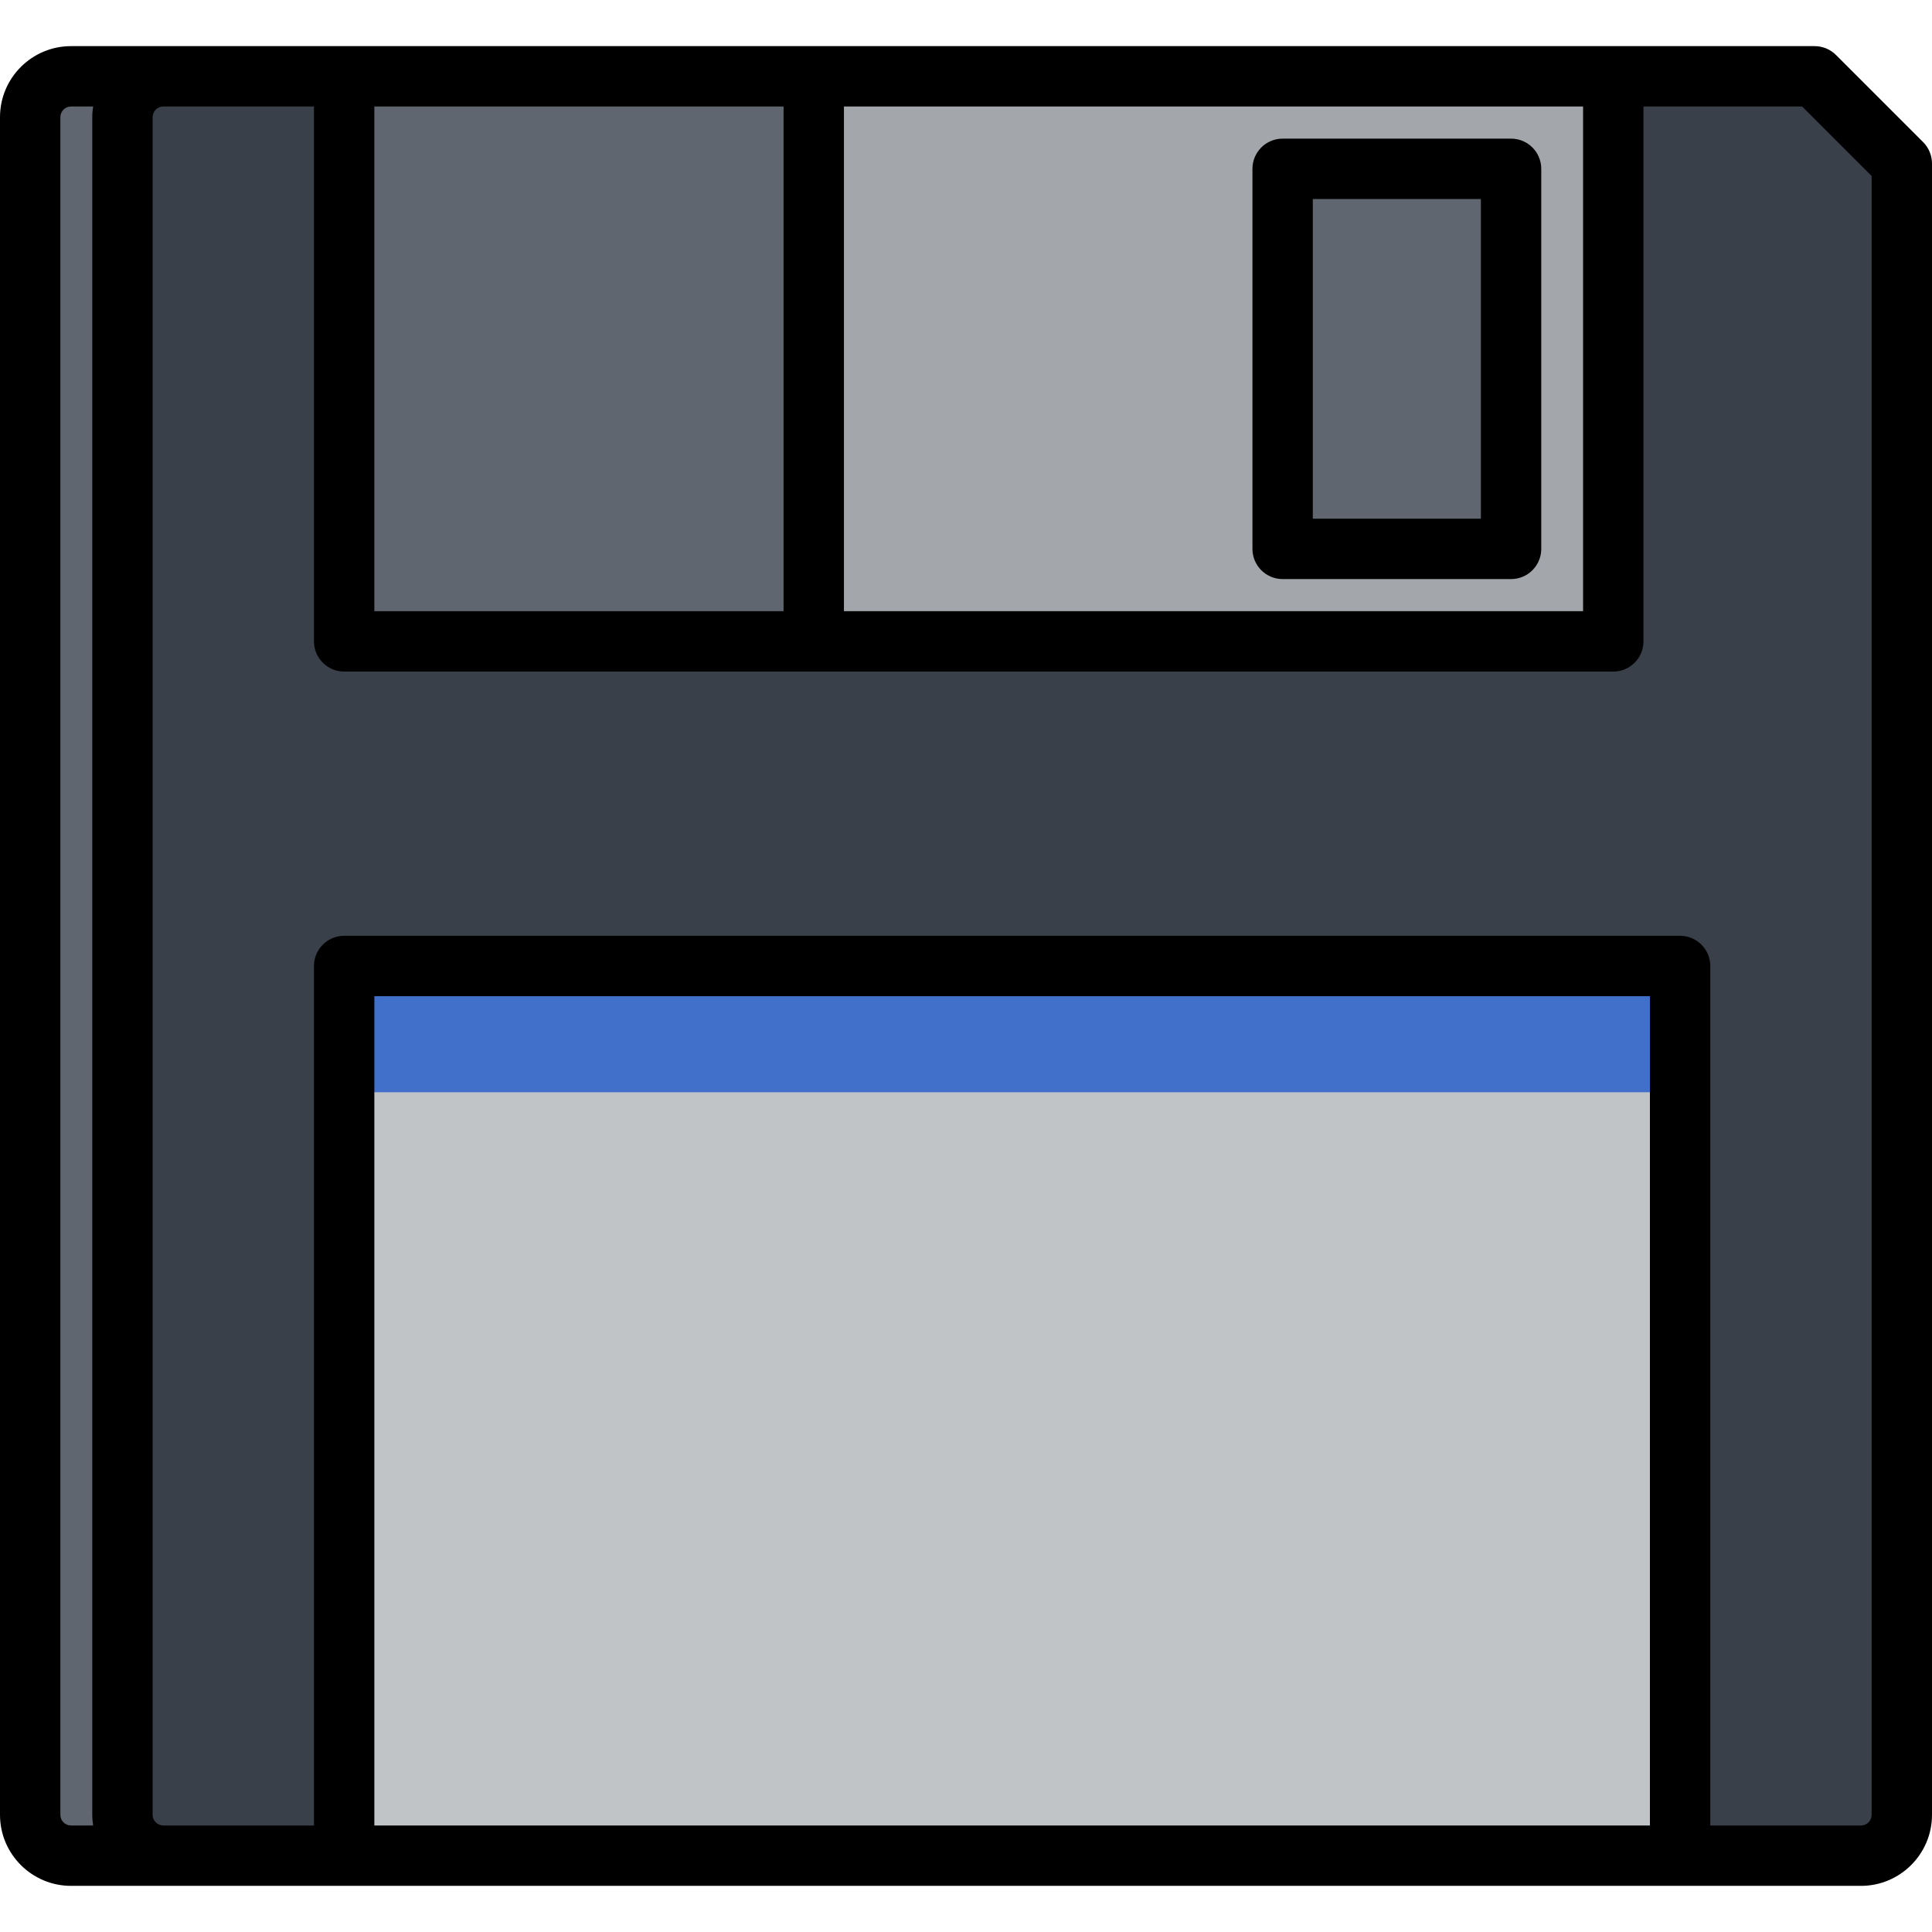 <?xml version="1.0" encoding="iso-8859-1"?>
<!-- Generator: Adobe Illustrator 19.0.0, SVG Export Plug-In . SVG Version: 6.00 Build 0)  -->
<svg version="1.1" id="Layer_1" xmlns="http://www.w3.org/2000/svg" xmlns:xlink="http://www.w3.org/1999/xlink" x="0px" y="0px"
	 viewBox="0 0 512.001 512.001" style="enable-background:new 0 0 512.001 512.001;" xml:space="preserve">
<path style="fill:#5F666F;" d="M456.45,20.226H18.819C12.844,20.226,8,25.071,8,31.046v449.909c0,5.977,4.845,10.819,10.819,10.819
	h449.911c5.975,0,10.819-4.844,10.819-10.819V43.326L456.45,20.226z"/>
<path style="fill:#394049;" d="M480.9,20.226H43.27c-5.975,0-10.819,4.845-10.819,10.82v449.909c0,5.977,4.844,10.819,10.819,10.819
	h449.911c5.975,0,10.819-4.844,10.819-10.819V43.326L480.9,20.226z"/>
<rect x="91.2" y="20.226" style="fill:#5F666F;" width="336.331" height="149.749"/>
<path style="fill:#A3A6AA;" d="M215.653,20.226v149.748h211.879V20.226H215.653z M400.45,145.462h-60.535V44.739h60.535V145.462z"/>
<rect x="91.2" y="256.001" style="fill:#C1C4C6;" width="354.037" height="235.776"/>
<rect x="91.2" y="256.001" style="fill:#4070C9;" width="354.037" height="33.455"/>
<path d="M400.45,36.739h-60.537c-4.418,0-8,3.582-8,8v100.723c0,4.418,3.582,8,8,8h60.537c4.418,0,8-3.582,8-8V44.739
	C408.45,40.321,404.868,36.739,400.45,36.739z M392.45,137.462h-44.537V52.739h44.537V137.462z M509.657,37.669l-23.1-23.1
	c-1.5-1.501-3.535-2.343-5.657-2.343H18.82C8.443,12.226,0,20.669,0,31.046v449.909c0,10.377,8.443,18.819,18.82,18.819h474.362
	c10.377,0,18.819-8.443,18.819-18.819V43.326C512,41.204,511.157,39.169,509.657,37.669z M223.653,28.226h195.879v133.748H223.653
	V28.226z M99.205,28.226h108.448v133.748H99.205V28.226z M24.685,483.776h-5.866c-1.555,0-2.82-1.265-2.82-2.819V31.046
	c0-1.555,1.265-2.82,2.82-2.82h5.866c-0.14,0.923-0.235,1.859-0.235,2.82v449.909C24.45,481.917,24.546,482.853,24.685,483.776z
	 M437.246,483.776H99.205V264.001h338.042v219.775H437.246z M496,480.957c0,1.554-1.265,2.819-2.819,2.819h-39.935V256.001
	c0-4.418-3.582-8-8-8H91.205c-4.418,0-8,3.582-8,8v227.775H43.27c-1.555,0-2.819-1.265-2.819-2.819V31.046
	c0-1.555,1.265-2.82,2.819-2.82h39.935v141.748c0,4.418,3.582,8,8,8h336.329c4.418,0,8-3.582,8-8V28.226h42.053L496,46.64V480.957z"
	/>
<g>
</g>
<g>
</g>
<g>
</g>
<g>
</g>
<g>
</g>
<g>
</g>
<g>
</g>
<g>
</g>
<g>
</g>
<g>
</g>
<g>
</g>
<g>
</g>
<g>
</g>
<g>
</g>
<g>
</g>
</svg>
